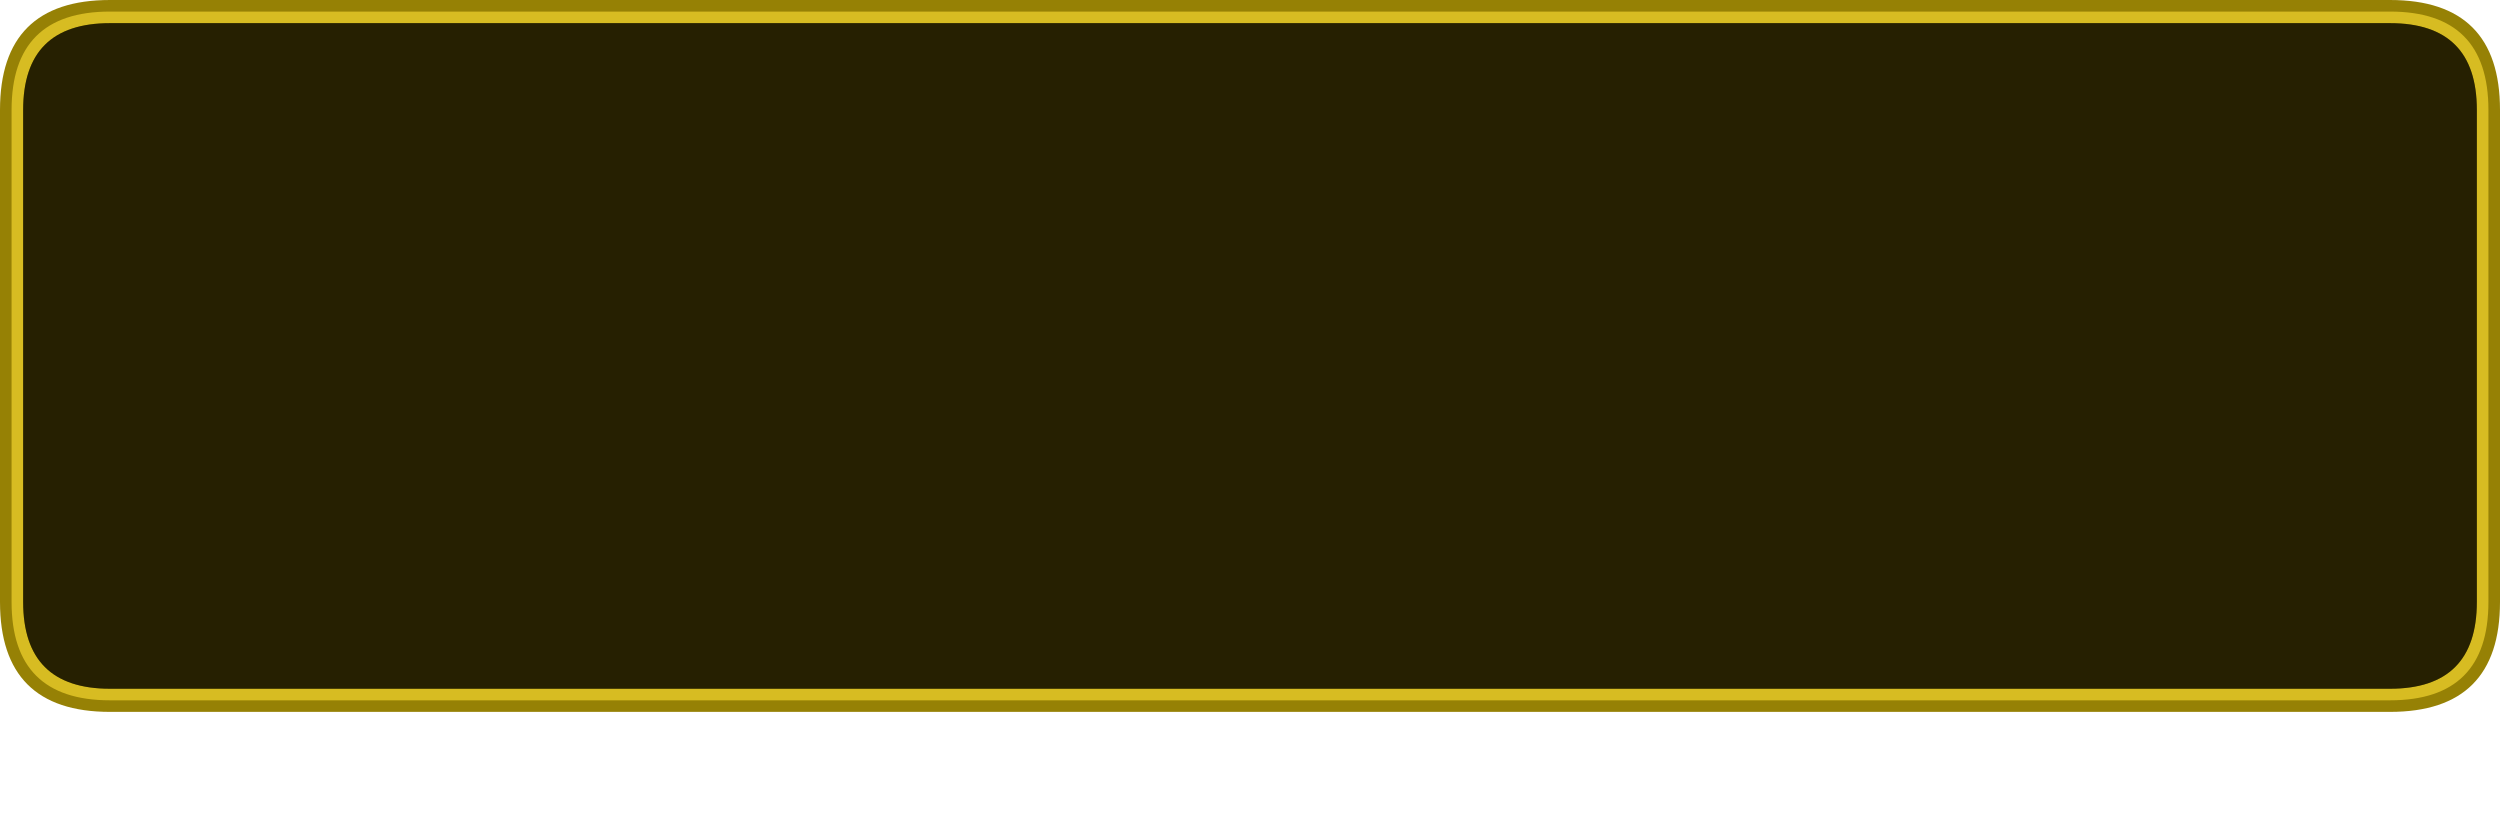 <?xml version="1.0" encoding="UTF-8" standalone="no"?>
<svg xmlns:ffdec="https://www.free-decompiler.com/flash" xmlns:xlink="http://www.w3.org/1999/xlink" ffdec:objectType="frame" height="143.0px" width="431.95px" xmlns="http://www.w3.org/2000/svg">
  <g transform="matrix(1.0, 0.0, 0.0, 1.0, 0.0, 0.0)">
    <use ffdec:characterId="3870" height="123.0" transform="matrix(1.0, 0.0, 0.0, 1.0, 0.0, 0.0)" width="431.95" xlink:href="#shape0"/>
  </g>
  <defs>
    <g id="shape0" transform="matrix(1.0, 0.0, 0.0, 1.0, 0.0, 0.0)">
      <path d="M431.95 19.0 L431.95 104.0 Q431.95 123.0 412.95 123.0 L19.0 123.0 Q0.0 123.0 0.0 104.0 L0.0 19.0 Q0.0 0.0 19.0 0.0 L412.95 0.0 Q431.95 0.0 431.95 19.0" fill="#968105" fill-rule="evenodd" stroke="none"/>
      <path d="M412.95 2.0 Q429.95 2.0 429.95 19.0 L429.95 104.0 Q429.95 121.0 412.95 121.0 L19.0 121.0 Q2.0 121.0 2.0 104.0 L2.0 19.0 Q2.0 2.0 19.0 2.0 L412.95 2.0 M427.95 19.0 Q427.95 4.0 412.95 4.0 L19.0 4.0 Q4.0 4.0 4.0 19.0 L4.0 104.0 Q4.0 119.0 19.0 119.0 L412.95 119.0 Q427.95 119.0 427.95 104.0 L427.95 19.0" fill="#d7bc22" fill-rule="evenodd" stroke="none"/>
      <path d="M427.95 19.0 L427.95 104.0 Q427.95 119.0 412.95 119.0 L19.0 119.0 Q4.0 119.0 4.0 104.0 L4.0 19.0 Q4.0 4.0 19.0 4.0 L412.95 4.0 Q427.95 4.0 427.95 19.0" fill="#000000" fill-opacity="0.749" fill-rule="evenodd" stroke="none"/>
    </g>
  </defs>
</svg>
